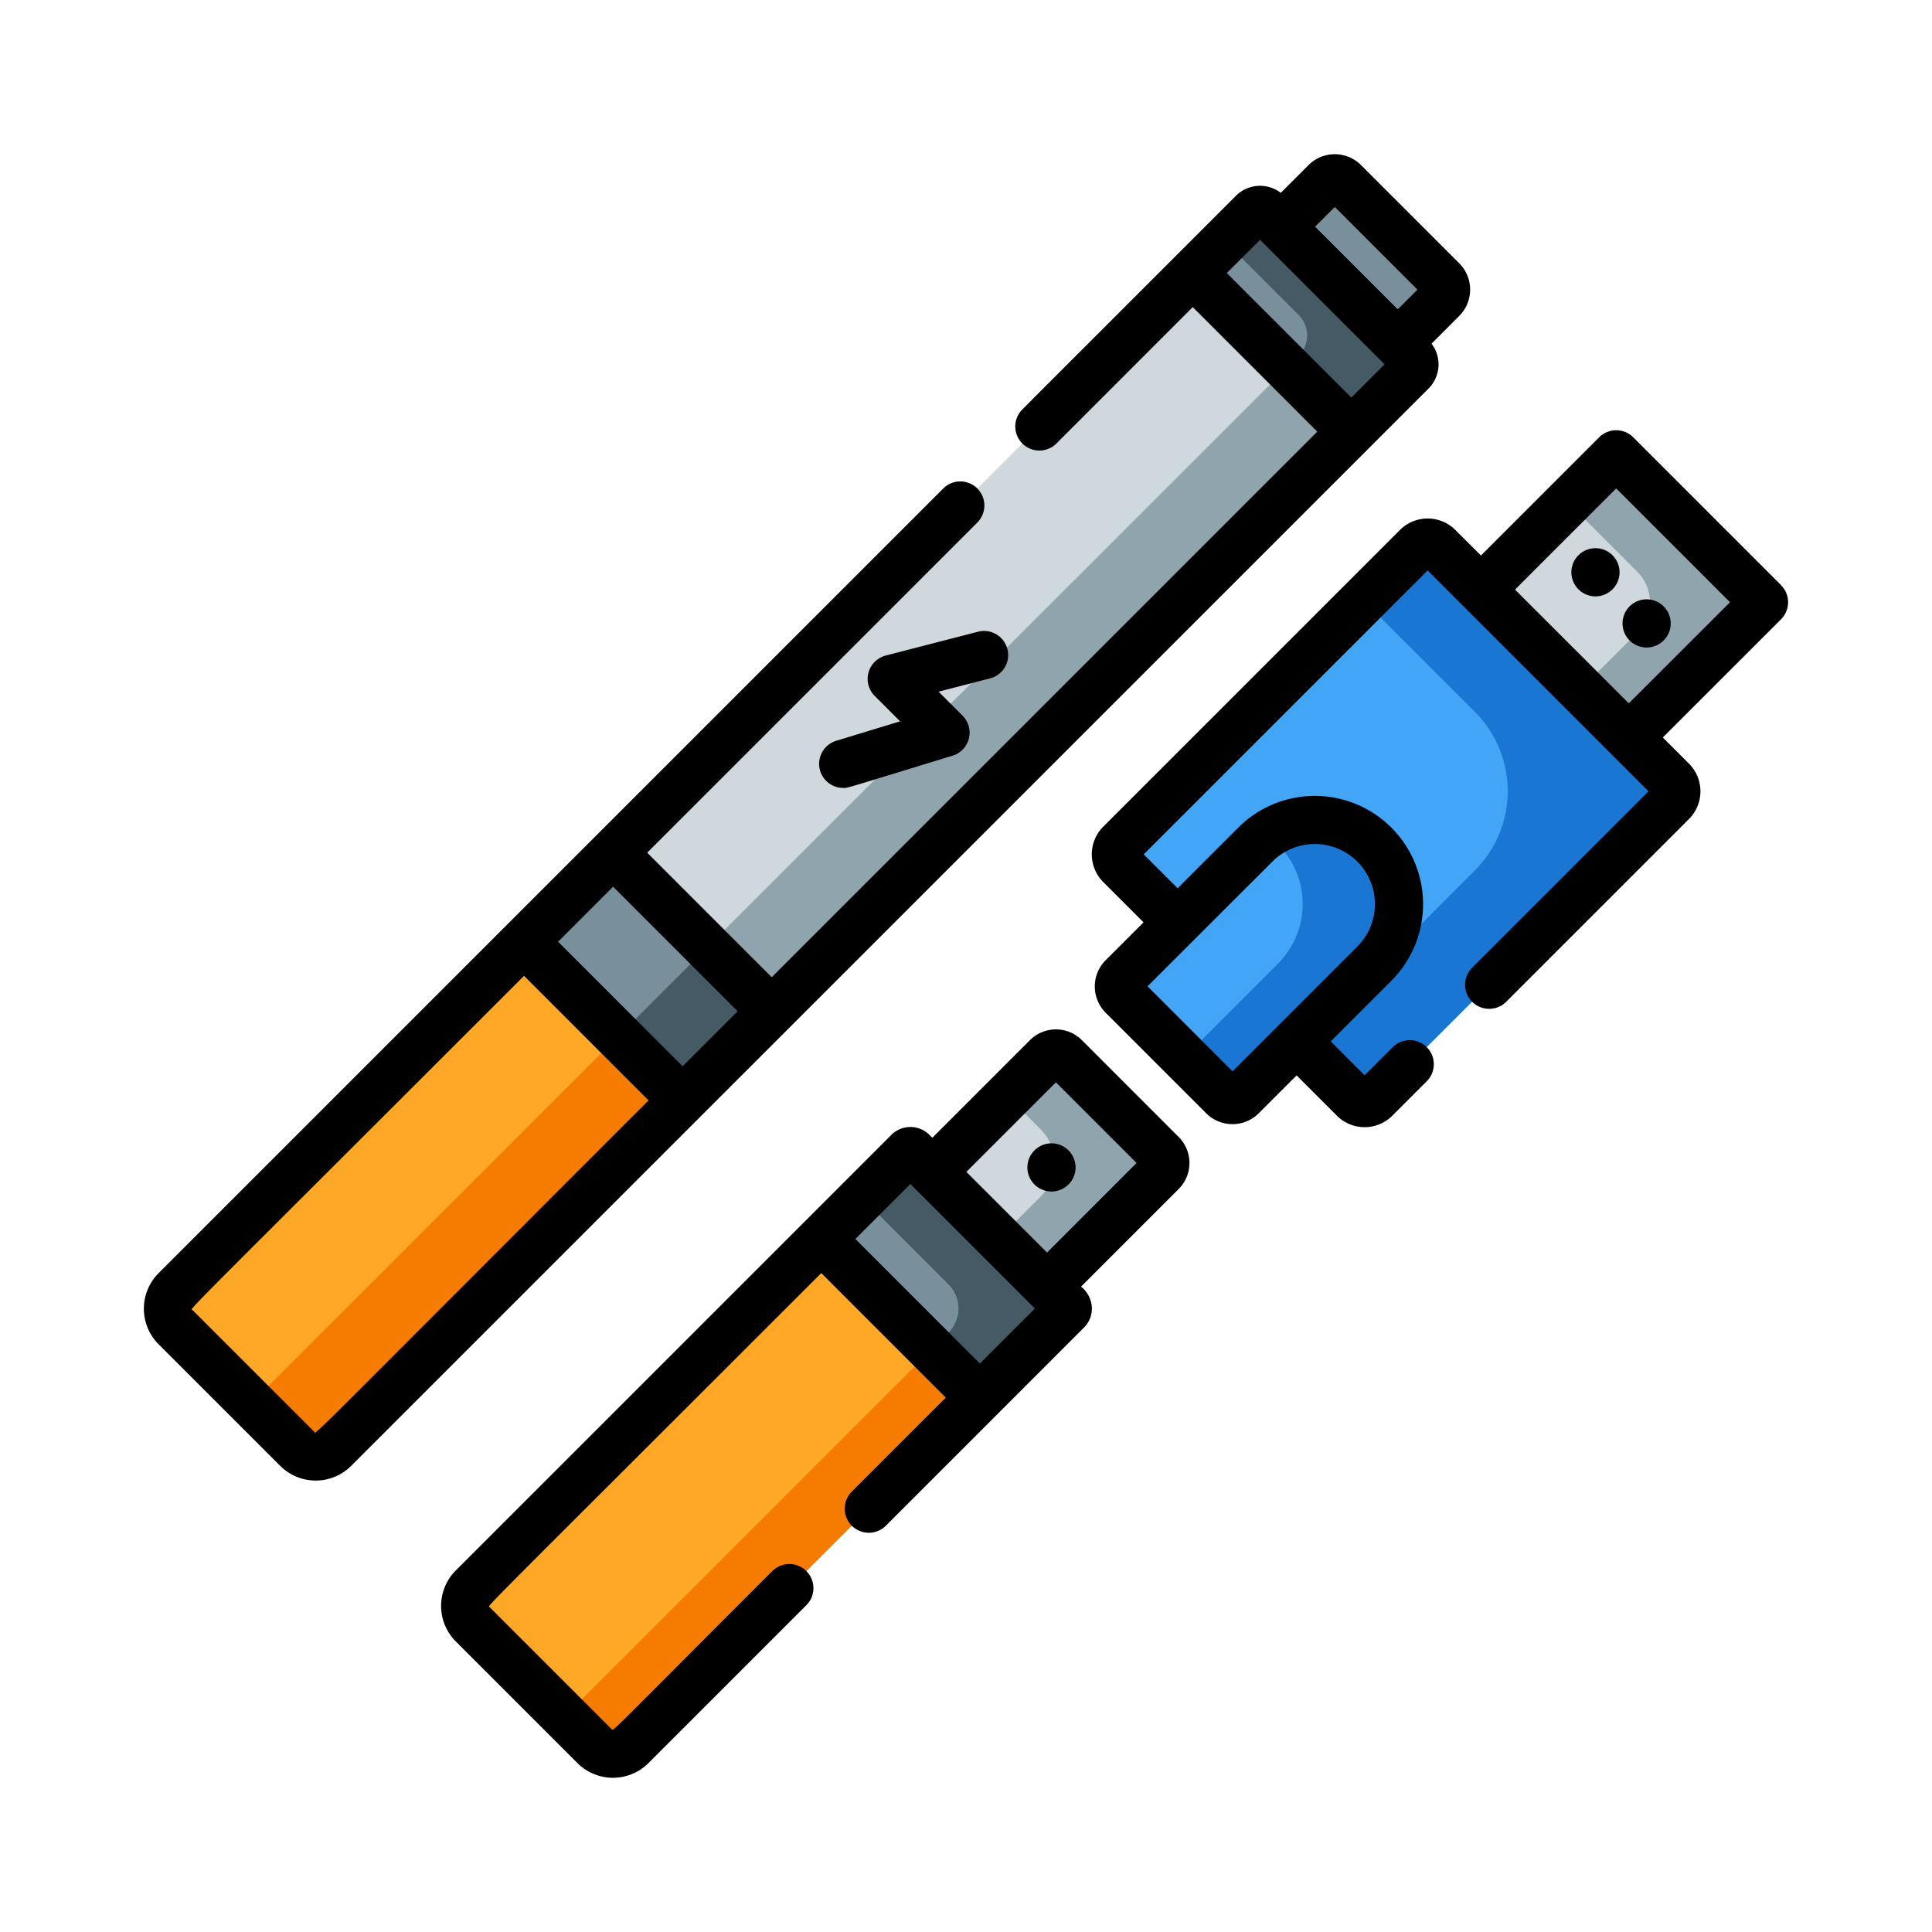 <svg xmlns="http://www.w3.org/2000/svg" width="94" height="94" viewBox="0 0 94 94"><rect width="94" height="94" fill="none"/><g transform="translate(7.001 7.502)"><path d="M13.78,94.212,7.864,88.3a1.273,1.273,0,0,1,0-1.8L57.352,37.007l7.717,7.717L15.581,94.212a1.274,1.274,0,0,1-1.8,0Zm0,0" transform="translate(-6.321 -31.224)" fill="#cfd8dc"/><path d="M83.892,66.391,33.5,116.779,35.729,119a1.273,1.273,0,0,0,1.8,0L87.017,69.515Zm0,0" transform="translate(-28.27 -56.016)" fill="#90a4ae"/><path d="M13.78,246.5l-5.916-5.916a1.273,1.273,0,0,1,0-1.8L29.151,217.5l7.717,7.717L15.581,246.5a1.274,1.274,0,0,1-1.8,0Zm0,0" transform="translate(-6.321 -183.512)" fill="#ffa726"/><path d="M55.691,246.879,33.5,269.066l2.225,2.225a1.273,1.273,0,0,0,1.8,0L58.816,250Zm0,0" transform="translate(-28.27 -208.303)" fill="#f57c00"/><path d="M122.712,217.492l7.717,7.717-4.334,4.334-7.716-7.717Zm0,0" transform="translate(-99.882 -183.508)" fill="#78909c"/><path d="M106.342,339.365l-5.916-5.916a1.274,1.274,0,0,1,0-1.8l21.19-21.19a.137.137,0,0,1,.194,0l7.523,7.523a.137.137,0,0,1,0,.194l-21.19,21.19a1.274,1.274,0,0,1-1.8,0Zm0,0" transform="translate(-84.42 -261.915)" fill="#ffa726"/><path d="M155.5,317.98l-7.522-7.522a.137.137,0,0,0-.194,0l-2.247,2.247,5.275,5.276a.137.137,0,0,1,0,.194L131.063,337.92l1.443,1.444a1.274,1.274,0,0,0,1.8,0l21.19-21.19a.137.137,0,0,0,0-.194Zm0,0" transform="translate(-110.585 -261.914)" fill="#f57c00"/><path d="M218.65,322.412l-7.717-7.716,4.237-4.237a.137.137,0,0,1,.194,0l7.523,7.522a.137.137,0,0,1,0,.194Zm0,0" transform="translate(-177.975 -261.915)" fill="#78909c"/><path d="M147.758,251.213l4.334-4.334L155.217,250l-4.334,4.334Zm0,0" transform="translate(-124.671 -208.303)" fill="#455a64"/><path d="M233.639,317.98l-7.522-7.522a.137.137,0,0,0-.194,0l-2.247,2.247,4.2,4.2a1.654,1.654,0,0,1,0,2.339l-.821.821,2.344,2.344,4.237-4.237A.138.138,0,0,0,233.639,317.98Zm0,0" transform="translate(-188.727 -261.914)" fill="#455a64"/><path d="M334.318,28.132,326.6,20.416l2.93-2.93a.489.489,0,0,1,.691,0l7.025,7.026a.488.488,0,0,1,0,.691Zm0,0" transform="translate(-275.57 -14.633)" fill="#78909c"/><path d="M345.651,24.513l-7.025-7.025a.488.488,0,0,0-.691,0l-1.373,1.373,3.6,3.6a1.4,1.4,0,0,1,0,1.979l-.566.567,3.125,3.125,2.929-2.93a.488.488,0,0,0,0-.691Zm0,0" transform="translate(-283.975 -14.634)" fill="#455a64"/><path d="M359.764,15.535l-5.678-5.678,2.168-2.169a.635.635,0,0,1,.9,0l4.78,4.781a.634.634,0,0,1,0,.9Zm0,0" transform="translate(-298.761 -6.329)" fill="#78909c"/><path d="M251.089,291.366l-5.581-5.581,5.579-5.579a.615.615,0,0,1,.87,0l4.711,4.711a.616.616,0,0,1,0,.87Zm0,0" transform="translate(-207.148 -236.27)" fill="#cfd8dc"/><path d="M274.15,284.917l-4.711-4.711a.614.614,0,0,0-.87,0l-1.909,1.909,1.592,1.593a2.325,2.325,0,0,1,0,3.289l-2.026,2.026,2.344,2.344,5.579-5.579A.615.615,0,0,0,274.15,284.917Zm0,0" transform="translate(-224.63 -236.271)" fill="#90a4ae"/><path d="M316.045,208.485a4.1,4.1,0,0,1,0,5.791l-6.449,6.449a.638.638,0,0,1-.9,0l-4.888-4.888a.638.638,0,0,1,0-.9l6.449-6.449a4.1,4.1,0,0,1,5.791,0Zm0,0" transform="translate(-256.178 -174.896)" fill="#42a5f5"/><path d="M333.236,208.487a4.1,4.1,0,0,0-5.239-.462,4.094,4.094,0,0,1,.552,6.253l-4.556,4.557,1.892,1.892a.638.638,0,0,0,.9,0l6.449-6.449A4.1,4.1,0,0,0,333.236,208.487Zm0,0" transform="translate(-273.368 -174.898)" fill="#1976d2"/><path d="M422.92,93.441l7.194,7.194-6.58,6.58-7.194-7.194Zm0,0" transform="translate(-351.287 -78.84)" fill="#cfd8dc"/><path d="M329.737,132.5l-11.365-11.365a.736.736,0,0,0-1.041,0L302.9,135.564a.737.737,0,0,0,0,1.041l2.787,2.786,3.78-3.779a4.095,4.095,0,1,1,5.791,5.791l-3.779,3.78,2.786,2.787a.737.737,0,0,0,1.041,0l14.431-14.431a.736.736,0,0,0,0-1.041Zm0,0" transform="translate(-255.391 -102.023)" fill="#42a5f5"/><path d="M445.8,93.445l-2.344,2.344,3.373,3.373a2.09,2.09,0,0,1,0,2.955l-2.759,2.759,2.344,2.344,6.58-6.58Zm0,0" transform="translate(-374.167 -78.844)" fill="#90a4ae"/><path d="M378.2,132.5,366.84,121.132a.736.736,0,0,0-1.041,0l-2.605,2.6,5.425,5.425a5.453,5.453,0,0,1,0,7.711l-8.491,8.491,2.6,2.6a.737.737,0,0,0,1.041,0L378.2,133.538a.736.736,0,0,0,0-1.041Zm0,0" transform="translate(-303.859 -102.023)" fill="#1976d2"/><path d="M277.457,309.172A1.172,1.172,0,1,1,276.285,308,1.172,1.172,0,0,1,277.457,309.172Zm0,0" transform="translate(-232.127 -259.874)"/><path d="M446.848,123.852a1.172,1.172,0,1,1-1.172-1.172A1.172,1.172,0,0,1,446.848,123.852Zm0,0" transform="translate(-375.051 -103.51)"/><path d="M462.778,139.781a1.172,1.172,0,1,1-1.172-1.172A1.171,1.171,0,0,1,462.778,139.781Zm0,0" transform="translate(-388.492 -116.951)"/><path d="M62.506,11.4a1.661,1.661,0,0,0,.143-2.181L64,7.866a1.81,1.81,0,0,0,0-2.555L59.22.531a1.806,1.806,0,0,0-2.556,0L55.314,1.881a1.656,1.656,0,0,0-2.182.144C37.327,17.829,44.9,10.253,42.76,12.4a1.172,1.172,0,1,0,1.657,1.657L51.031,7.44,57.09,13.5,30.546,40.044l-6.059-6.059L40.55,17.922a1.172,1.172,0,0,0-1.658-1.657L.714,54.443a2.447,2.447,0,0,0,0,3.457L6.63,63.816a2.443,2.443,0,0,0,3.458,0L62.506,11.4Zm-.542-4.81-.96.96L56.983,3.527l.96-.959ZM54.306,4.166c12.25,12.249,1.352,1.352,6.059,6.059l-1.617,1.617L52.689,5.783ZM28.889,41.7l-2.677,2.677-6.059-6.059,2.676-2.677ZM8.288,62.159,2.372,56.243c-.111-.111-1.1.958,16.124-16.267l6.059,6.06C7.329,63.261,8.4,62.27,8.288,62.159Zm0,0" transform="translate(0)"/><path d="M123.728,273.047a1.787,1.787,0,0,0-2.527,0l-4.751,4.751-.141-.142a1.309,1.309,0,0,0-1.852,0l-21.19,21.19a2.443,2.443,0,0,0,0,3.457l5.916,5.916a2.443,2.443,0,0,0,3.458,0l7.682-7.682a1.172,1.172,0,0,0-1.658-1.657c-8.14,8.14-7.714,7.793-7.825,7.682l-5.916-5.916c-.111-.111-1.1.958,16.124-16.267l6.059,6.06-4.575,4.575a1.172,1.172,0,1,0,1.658,1.657l9.639-9.64a1.3,1.3,0,0,0,.385-.926,1.4,1.4,0,0,0-.526-1.068l4.75-4.75a1.787,1.787,0,0,0,0-2.527Zm-4.963,15.734-6.059-6.059,2.676-2.677,6.06,6.059Zm3.267-5.4-3.924-3.924,4.357-4.357,3.924,3.923Zm0,0" transform="translate(-78.09 -229.941)"/><path d="M219.419,149.331a1.172,1.172,0,0,0-1.428-.842l-4.493,1.159a1.173,1.173,0,0,0-.536,1.964l1.237,1.237-3.11.947a1.172,1.172,0,0,0,.341,2.293c.249,0-.1.085,5.32-1.567a1.172,1.172,0,0,0,.488-1.949l-1.167-1.167,2.506-.647A1.171,1.171,0,0,0,219.419,149.331Zm0,0" transform="translate(-177.406 -125.255)"/><path d="M328.717,93.483l-7.194-7.194a1.173,1.173,0,0,0-1.658,0l-5.751,5.751L312.87,90.8a1.907,1.907,0,0,0-2.7,0l-14.431,14.431a1.907,1.907,0,0,0,0,2.7l1.958,1.957-1.841,1.841a1.81,1.81,0,0,0,0,2.56l4.888,4.888a1.81,1.81,0,0,0,2.56,0l1.841-1.84,1.958,1.958a1.907,1.907,0,0,0,2.7,0l1.674-1.674a1.172,1.172,0,1,0-1.657-1.658l-1.366,1.366-1.65-1.649,2.951-2.951a5.267,5.267,0,1,0-7.449-7.449l-2.951,2.951-1.65-1.65,13.814-13.814,10.748,10.748-8.582,8.582a1.172,1.172,0,1,0,1.658,1.657l8.889-8.889a1.907,1.907,0,0,0,0-2.7l-1.27-1.27,5.752-5.751a1.172,1.172,0,0,0,0-1.657Zm-24.752,13.45a2.923,2.923,0,0,1,4.133,4.135l-6.071,6.072L297.893,113Zm17.343-7.7L315.771,93.7l4.923-4.923,5.537,5.537Zm0,0" transform="translate(-249.06 -72.515)"/></g></svg>